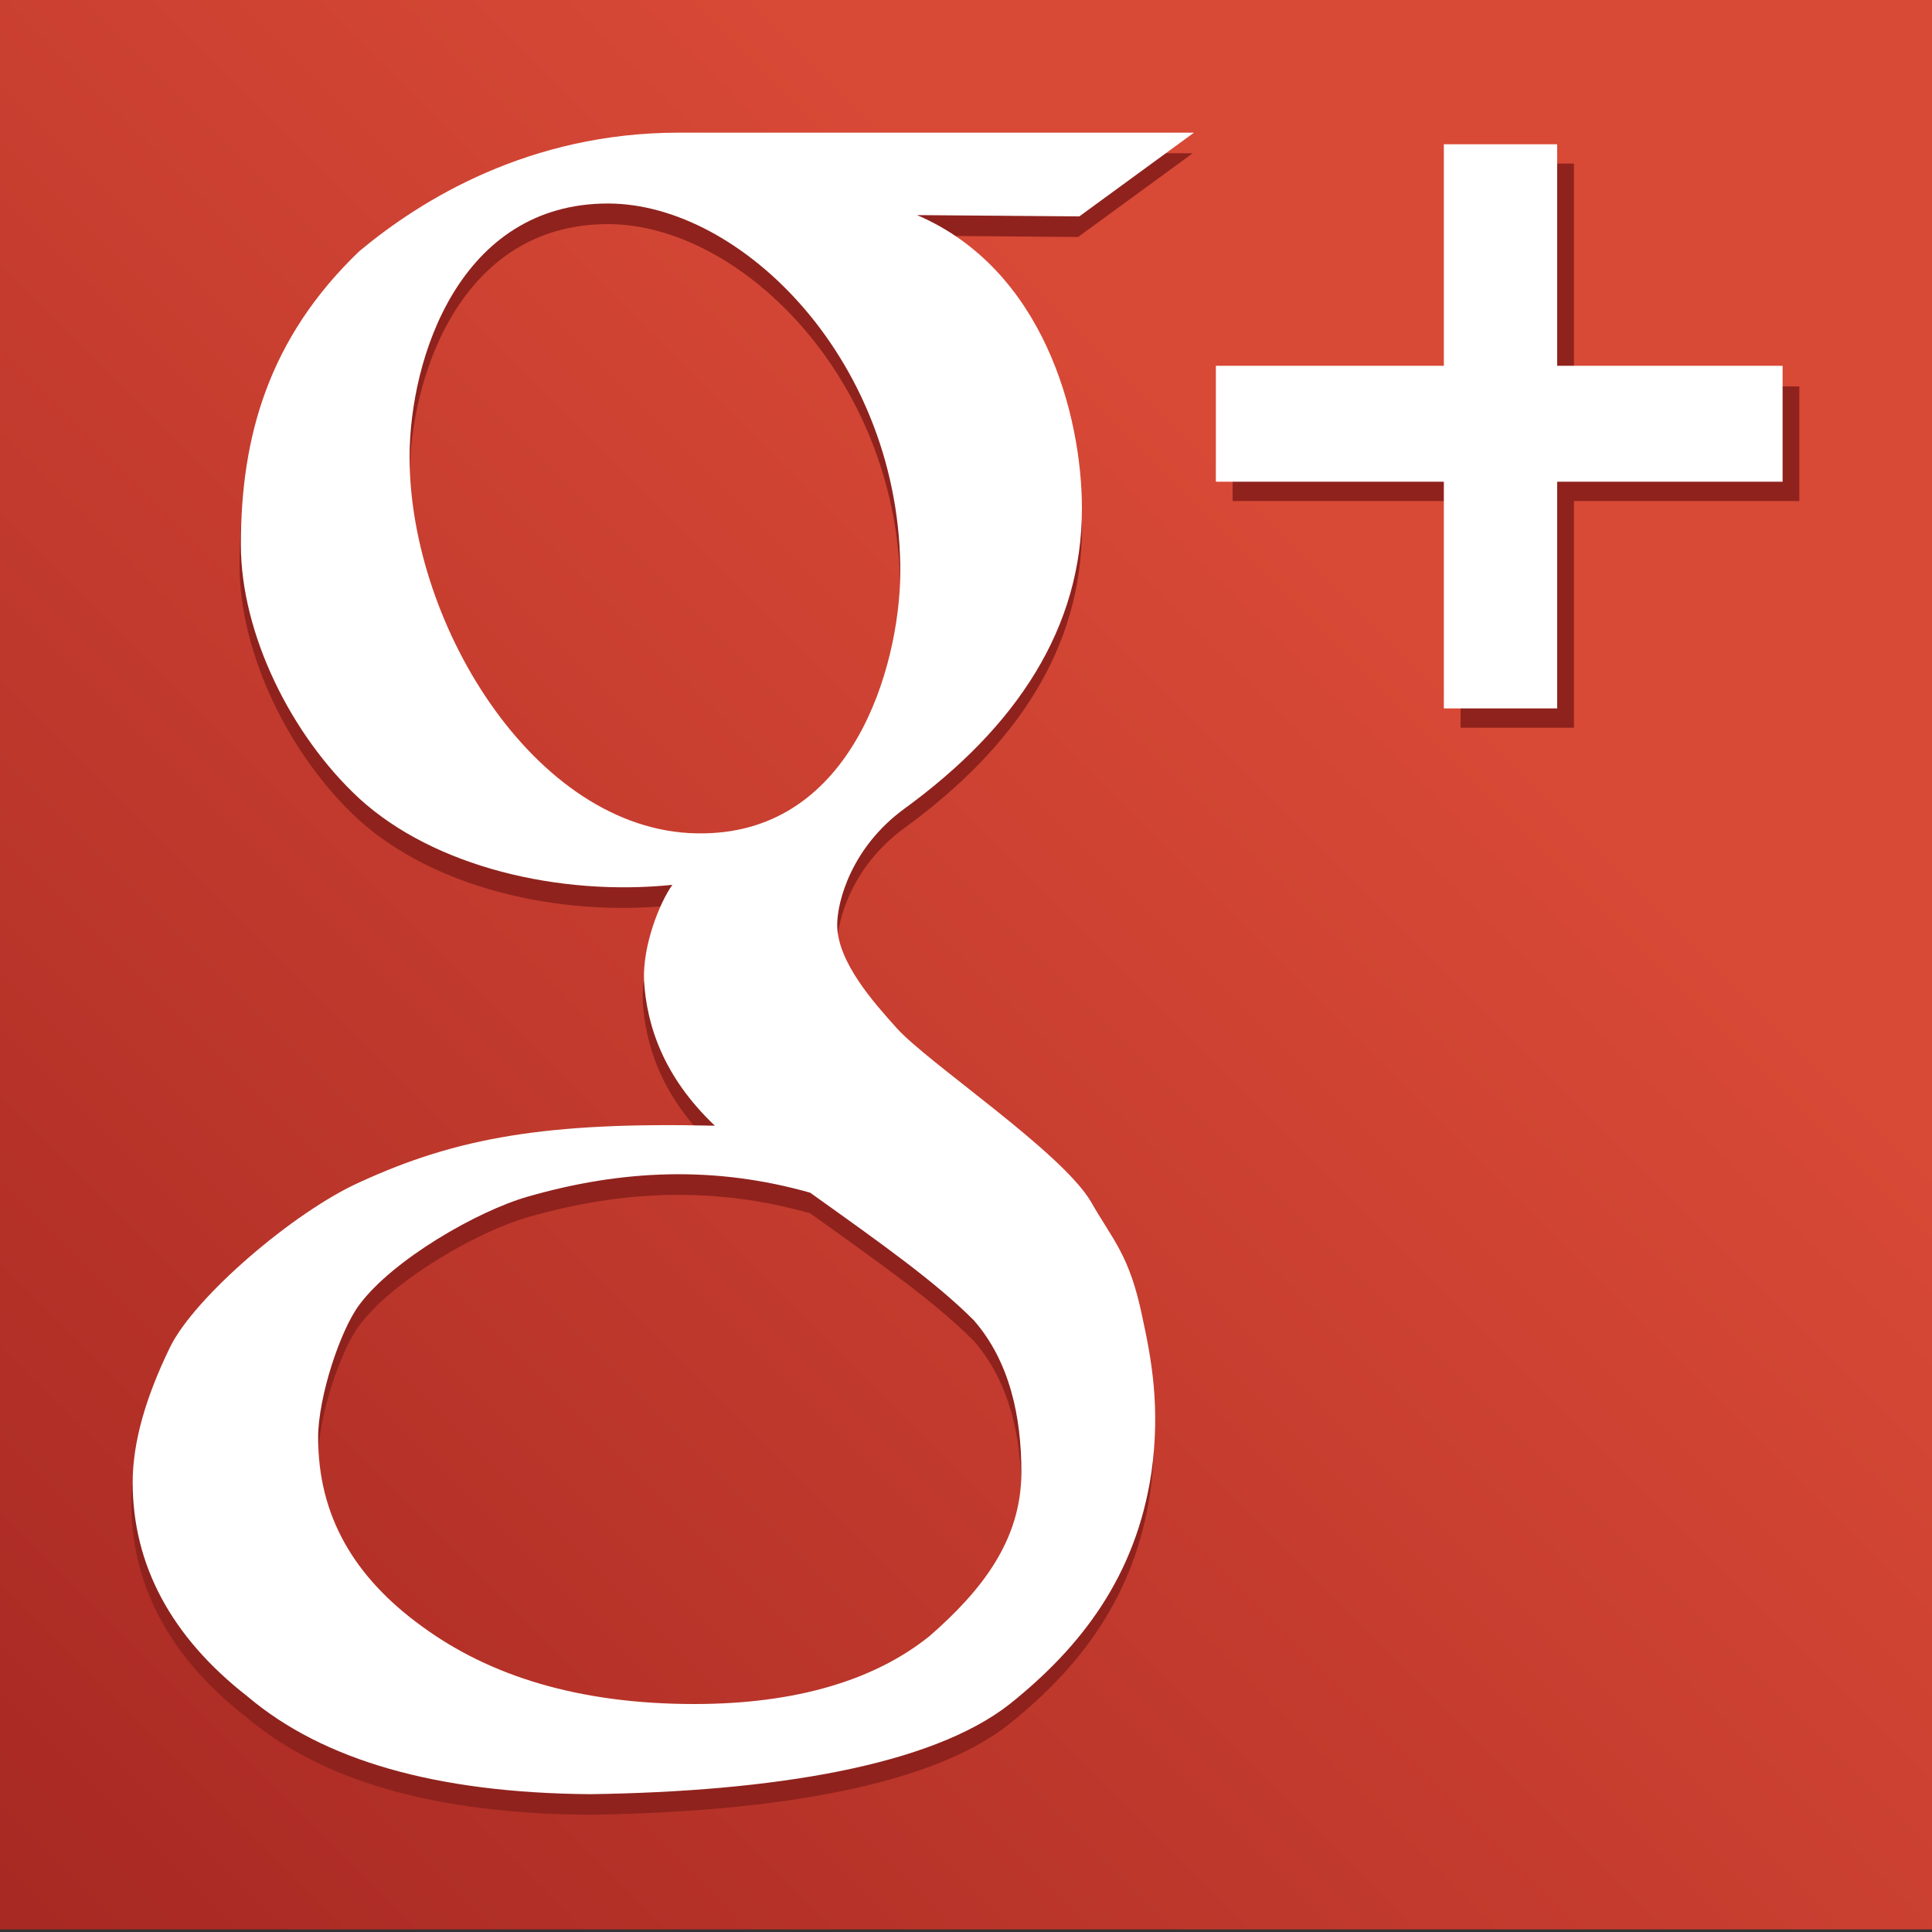 <?xml version="1.0" encoding="utf-8"?>
<!-- Generator: Adobe Illustrator 18.0.0, SVG Export Plug-In . SVG Version: 6.00 Build 0)  -->
<!DOCTYPE svg PUBLIC "-//W3C//DTD SVG 1.1//EN" "http://www.w3.org/Graphics/SVG/1.1/DTD/svg11.dtd">
<svg version="1.1" id="Layer_1" xmlns="http://www.w3.org/2000/svg" xmlns:xlink="http://www.w3.org/1999/xlink" x="0px" y="0px"
	 viewBox="0 0 150 150" enable-background="new 0 0 150 150" xml:space="preserve">
<rect x="0" y="0" width="150" height="150" fill="#333333" stroke="none"/>
<g>
	<path fill="none" d="M150,93.1c0,31.2-25.5,56.7-56.7,56.7H56.4c-31.2,0-56.7-25.5-56.7-56.7V56.2C-0.3,25,25.2-0.5,56.4-0.5h36.9
		C124.5-0.5,150,25,150,56.2V93.1z"/>
</g>
<linearGradient id="SVGID_1_" gradientUnits="userSpaceOnUse" x1="-0.332" y1="149.832" x2="150" y2="-0.5">
	<stop  offset="1.212120e-02" style="stop-color:#A82923"/>
	<stop  offset="0.7" style="stop-color:#D84936"/>
	<stop  offset="1" style="stop-color:#D84936"/>
</linearGradient>
<rect x="-0.3" y="-0.5" fill="url(#SVGID_1_)" width="150.3" height="150.3"/>
<g>
	<path id="G_shadow" fill="#8F221D" d="M71.2,18.3C81,22.5,84,33.7,84,41c0,9.2-5,16.9-13.8,23.3c-4.1,3-5.2,7.2-5.2,9
		c0,2.9,2.9,6.1,4.6,8C72,84.1,82.3,91,84.6,94.9c1.7,3,3,4.1,4,9c0.7,3.2,1.4,7,0.7,12c-1.2,8.1-5.5,13.6-11,18
		c-6.1,4.8-18.4,6.8-32.6,7c-11.9-0.1-20.7-2.6-26.6-7.6c-5.9-4.6-8.9-10.2-8.9-16.6c0-3.1,1-6.6,2.9-10.5
		c1.9-3.9,9.6-10.5,14.7-12.8c7.6-3.5,14.6-4.7,27.6-4.4c-4-3.8-5.3-7.8-5.5-11.3c-0.1-2.7,1.2-6,2.2-7.4
		c-8.8,0.9-18.5-1.4-24.3-6.7c-5.3-4.9-9.2-12.8-9.2-19.7c0-8.3,2.1-16,9.2-22.8c4.8-4,13.2-9.2,24.8-9.2h40l-8.9,6.5L71.2,18.3z
		 M79.3,115.9c0-4.3-0.9-8.6-3.7-11.8c-3-3-7.1-5.9-12.7-9.9c-7.4-2.1-14.6-1.8-21.9,0.3c-3.9,1.1-10.5,4.9-13.1,8.4
		c-1.5,2-3.2,7.2-3.2,10.3c0,6,2.7,10.8,8.1,14.7c5.2,3.8,12.1,6,21.1,6c8,0,14.1-1.9,18.3-5.3C76.2,125.1,79.3,121.2,79.3,115.9z
		 M54.7,66.3c11.5-0.2,15.1-12.9,15.2-20.1c0.1-16.5-12.3-28.8-22.7-28.8c-11.5,0-15.4,12-15.4,19.7C31.8,50.3,41.9,66.5,54.7,66.3z
		"/>
	<polygon id="Plus_shadow" fill="#8F221D" points="139.7,30 122.2,30 122.2,12.7 113.4,12.7 113.4,30 95.7,30 95.7,38.9 113.4,38.9 
		113.4,56.5 122.2,56.5 122.2,38.9 139.7,38.9 	"/>
	<path id="G" fill="#FFFFFF" d="M71.2,16.7C81,20.9,84,32.2,84,39.5c0,9.2-5,16.9-13.8,23.3c-4.1,3-5.2,7.2-5.2,9
		c0,2.9,2.9,6.1,4.6,8c2.4,2.7,12.8,9.6,15.1,13.5c1.7,3,3,4.1,4,9c0.7,3.2,1.4,7,0.7,12c-1.2,8.1-5.5,13.6-11,18
		c-6.1,4.8-18.4,6.8-32.6,7c-11.9-0.1-20.7-2.6-26.6-7.6c-5.9-4.6-8.9-10.2-8.9-16.6c0-3.1,1-6.6,2.9-10.5
		c1.9-3.9,9.6-10.5,14.7-12.8c7.6-3.5,14.6-4.7,27.6-4.4c-4-3.8-5.3-7.8-5.5-11.3c-0.1-2.7,1.2-6,2.2-7.4
		c-8.8,0.9-18.5-1.4-24.3-6.7c-5.3-4.9-9.2-12.8-9.2-19.7c0-8.3,2.1-16,9.2-22.8c4.8-4,13.2-9.2,24.8-9.2h40l-8.9,6.5L71.2,16.7z
		 M79.3,114.3c0-4.3-0.9-8.6-3.7-11.8c-3-3-7.1-5.9-12.7-9.9c-7.4-2.1-14.6-1.8-21.9,0.3c-3.9,1.1-10.5,4.9-13.1,8.4
		c-1.5,2-3.2,7.2-3.2,10.3c0,6,2.7,10.8,8.1,14.7c5.2,3.8,12.1,6,21.1,6c8,0,14.1-1.9,18.3-5.3C76.2,123.5,79.3,119.6,79.3,114.3z
		 M54.7,64.7c11.5-0.2,15.1-12.9,15.2-20.1c0.1-16.5-12.3-28.8-22.7-28.8c-11.5,0-15.4,12-15.4,19.7C31.8,48.7,41.9,65,54.7,64.7z"
		/>
	<polygon id="Plus" fill="#FFFFFF" points="138.4,28.4 120.9,28.4 120.9,11.2 112.1,11.2 112.1,28.4 94.4,28.4 94.4,37.4 
		112.1,37.4 112.1,55 120.9,55 120.9,37.4 138.4,37.4 	"/>
</g>
<path fill="none" d="M150,135c0,8.1-6.7,14.8-14.8,14.8H14.5c-8.1,0-14.8-6.7-14.8-14.8V14.3c0-8.1,6.7-14.8,14.8-14.8h120.7
	c8.1,0,14.8,6.7,14.8,14.8V135z"/>
</svg>
